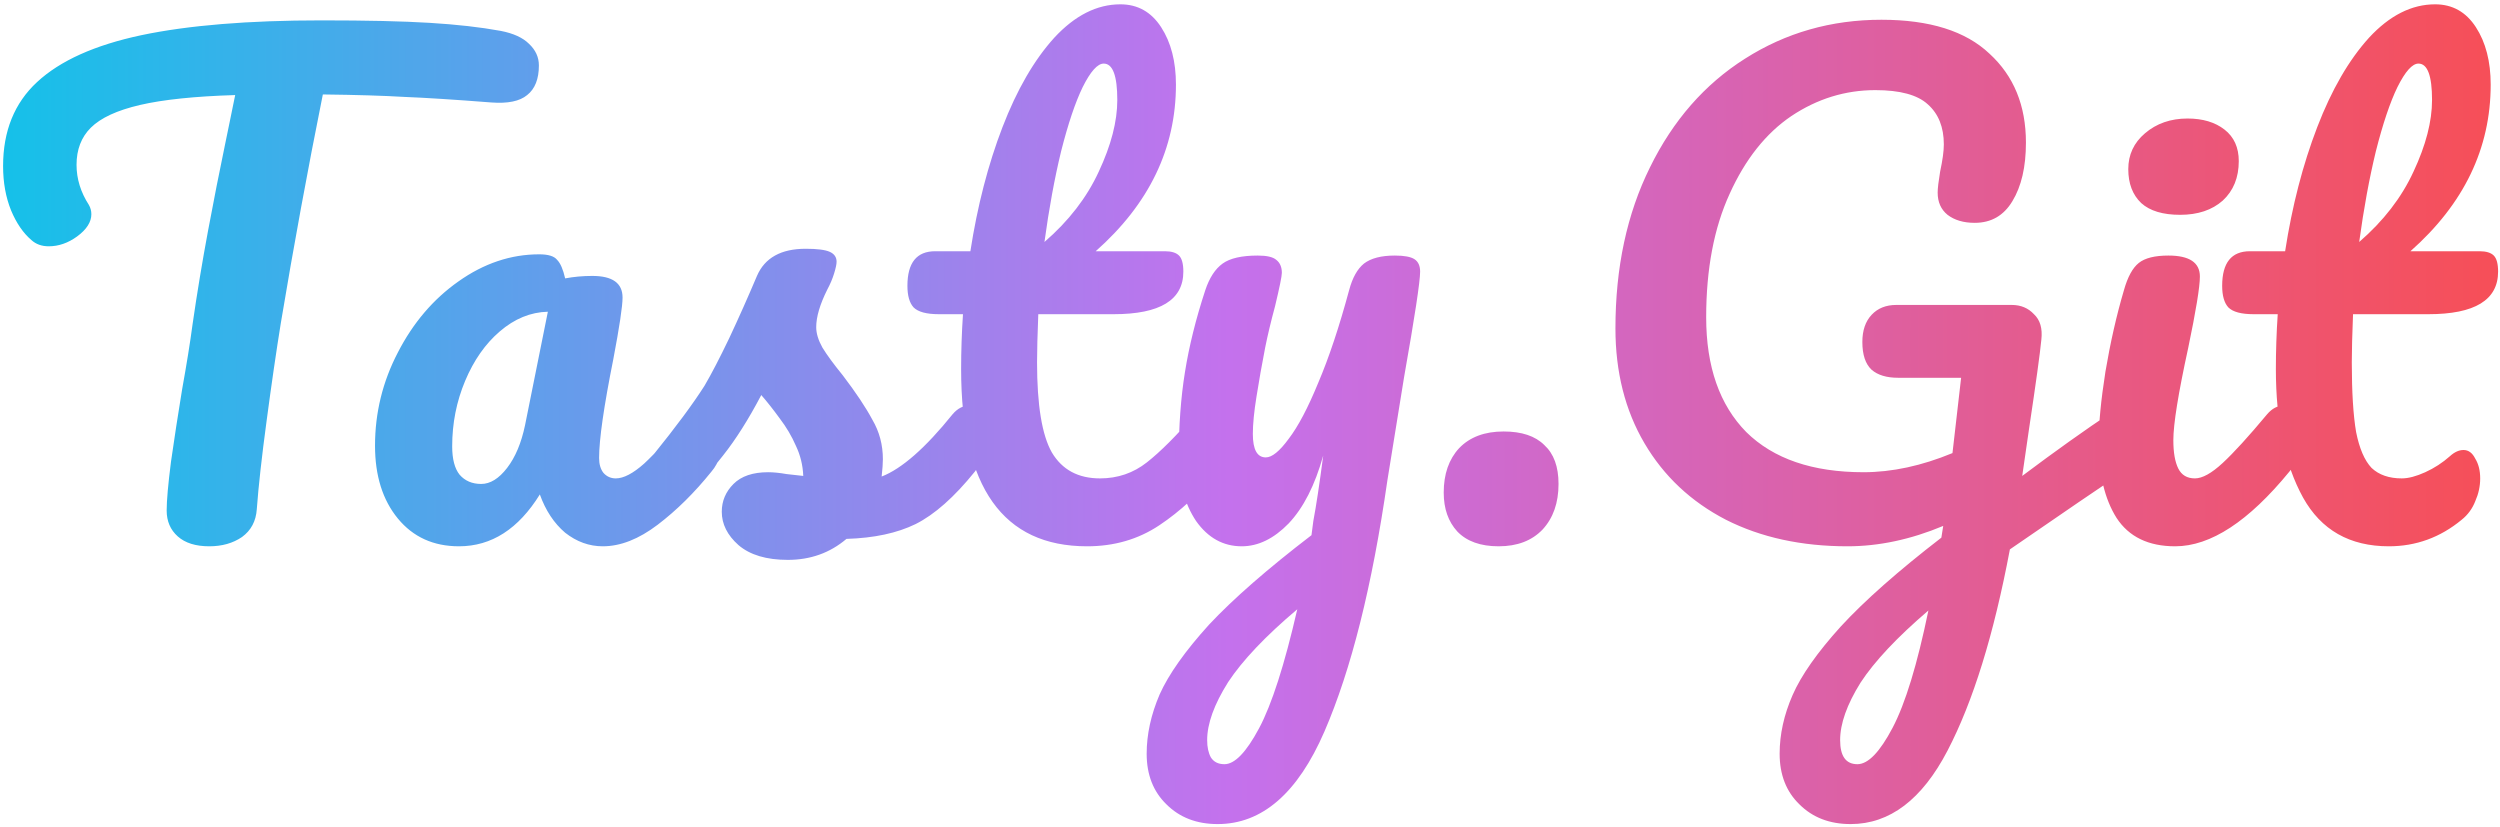 <svg width="405" height="134" viewBox="0 0 405 134" fill="none" xmlns="http://www.w3.org/2000/svg">
<path d="M81.1 5C83.167 5.4 84.7 6.1 85.7 7.1C86.767 8.1 87.3 9.267 87.3 10.6C87.3 12.8 86.667 14.4 85.4 15.4C84.2 16.4 82.267 16.8 79.6 16.6C73.6 16.133 68.9 15.833 65.5 15.7C62.167 15.5 57.767 15.367 52.3 15.3C49.833 27.567 47.567 39.9 45.5 52.3C44.767 56.833 44 62.1 43.2 68.1C42.4 74.033 41.867 78.833 41.6 82.5C41.467 84.433 40.667 85.933 39.2 87C37.733 88 35.967 88.5 33.9 88.5C31.7 88.5 30 87.967 28.8 86.9C27.6 85.833 27 84.433 27 82.7C27 81.1 27.233 78.467 27.7 74.8C28.233 71.067 28.833 67.167 29.5 63.1C30.233 59.033 30.8 55.5 31.2 52.5C31.933 47.433 32.767 42.4 33.7 37.4C34.633 32.4 35.567 27.667 36.5 23.2C36.7 22.2 36.933 21.067 37.2 19.8C37.467 18.467 37.767 17 38.1 15.4C31.567 15.6 26.433 16.133 22.7 17C18.967 17.867 16.3 19.1 14.7 20.7C13.167 22.233 12.4 24.233 12.4 26.7C12.4 28.967 13.067 31.133 14.4 33.2C14.667 33.667 14.8 34.167 14.8 34.7C14.8 35.967 14.033 37.167 12.5 38.3C11.033 39.367 9.5 39.9 7.9 39.9C6.767 39.9 5.833 39.567 5.1 38.9C3.767 37.767 2.667 36.167 1.8 34.1C0.933 31.967 0.5 29.567 0.5 26.9C0.5 21.233 2.333 16.7 6 13.3C9.733 9.833 15.367 7.3 22.9 5.7C30.5 4.1 40.233 3.3 52.1 3.3C59.433 3.3 65.267 3.433 69.6 3.7C74 3.967 77.833 4.4 81.1 5ZM74.354 88.5C70.221 88.5 66.921 87 64.454 84C61.987 81 60.754 77.067 60.754 72.2C60.754 66.867 61.987 61.833 64.454 57.1C66.921 52.3 70.187 48.467 74.254 45.6C78.387 42.667 82.754 41.2 87.354 41.2C88.821 41.2 89.787 41.5 90.254 42.1C90.787 42.633 91.221 43.633 91.554 45.1C92.954 44.833 94.421 44.7 95.954 44.7C99.221 44.7 100.854 45.867 100.854 48.2C100.854 49.6 100.354 52.933 99.354 58.2C97.821 65.867 97.054 71.2 97.054 74.2C97.054 75.2 97.287 76 97.754 76.6C98.287 77.2 98.954 77.5 99.754 77.5C101.021 77.5 102.554 76.7 104.354 75.1C106.154 73.433 108.587 70.767 111.654 67.1C112.454 66.167 113.354 65.7 114.354 65.7C115.221 65.7 115.887 66.1 116.354 66.9C116.887 67.7 117.154 68.8 117.154 70.2C117.154 72.867 116.521 74.933 115.254 76.4C112.521 79.8 109.621 82.667 106.554 85C103.487 87.333 100.521 88.5 97.654 88.5C95.454 88.5 93.421 87.767 91.554 86.3C89.754 84.767 88.387 82.7 87.454 80.1C83.987 85.7 79.621 88.5 74.354 88.5ZM77.954 78.4C79.421 78.4 80.821 77.533 82.154 75.8C83.487 74.067 84.454 71.767 85.054 68.9L88.754 50.5C85.954 50.567 83.354 51.633 80.954 53.7C78.621 55.7 76.754 58.367 75.354 61.7C73.954 65.033 73.254 68.567 73.254 72.3C73.254 74.367 73.654 75.9 74.454 76.9C75.321 77.9 76.487 78.4 77.954 78.4ZM127.627 90.7C124.16 90.7 121.493 89.9 119.627 88.3C117.827 86.7 116.927 84.9 116.927 82.9C116.927 81.167 117.56 79.667 118.827 78.4C120.093 77.133 121.96 76.5 124.427 76.5C125.293 76.5 126.293 76.6 127.427 76.8C128.627 76.933 129.527 77.033 130.127 77.1C130.06 75.367 129.66 73.733 128.927 72.2C128.26 70.667 127.393 69.2 126.327 67.8C125.26 66.333 124.26 65.067 123.327 64C121.26 67.933 119.193 71.2 117.127 73.8C115.127 76.4 112.927 78.867 110.527 81.2C109.327 82.4 108.06 83 106.727 83C105.66 83 104.793 82.633 104.127 81.9C103.46 81.1 103.127 80.133 103.127 79C103.127 77.667 103.593 76.433 104.527 75.3L105.827 73.7C109.493 69.167 112.26 65.433 114.127 62.5C115.26 60.567 116.593 58 118.127 54.8C119.66 51.533 121.16 48.167 122.627 44.7C123.893 41.767 126.527 40.3 130.527 40.3C132.393 40.3 133.693 40.467 134.427 40.8C135.16 41.133 135.527 41.667 135.527 42.4C135.527 42.8 135.393 43.433 135.127 44.3C134.86 45.167 134.493 46.033 134.027 46.9C132.827 49.3 132.227 51.333 132.227 53C132.227 54 132.56 55.1 133.227 56.3C133.96 57.5 135.06 59 136.527 60.8C138.66 63.6 140.26 66 141.327 68C142.46 69.933 143.027 72.067 143.027 74.4C143.027 75.067 142.96 76 142.827 77.2C146.093 75.933 149.927 72.567 154.327 67.1C155.127 66.167 156.027 65.7 157.027 65.7C157.893 65.7 158.56 66.1 159.027 66.9C159.56 67.7 159.827 68.8 159.827 70.2C159.827 72.733 159.193 74.8 157.927 76.4C154.593 80.533 151.393 83.367 148.327 84.9C145.327 86.367 141.593 87.167 137.127 87.3C134.46 89.567 131.293 90.7 127.627 90.7ZM196.302 65.7C197.169 65.7 197.836 66.1 198.302 66.9C198.836 67.7 199.102 68.8 199.102 70.2C199.102 72.867 198.469 74.933 197.202 76.4C194.336 79.933 191.202 82.833 187.802 85.1C184.402 87.367 180.502 88.5 176.102 88.5C162.502 88.5 155.702 78.933 155.702 59.8C155.702 56.867 155.802 53.9 156.002 50.9H152.102C150.102 50.9 148.736 50.533 148.002 49.8C147.336 49.067 147.002 47.9 147.002 46.3C147.002 42.567 148.502 40.7 151.502 40.7H157.202C158.336 33.367 160.069 26.667 162.402 20.6C164.736 14.533 167.536 9.7 170.802 6.1C174.136 2.5 177.702 0.7 181.502 0.7C184.302 0.7 186.502 1.933 188.102 4.4C189.702 6.867 190.502 9.967 190.502 13.7C190.502 24.033 186.169 33.033 177.502 40.7H188.702C189.769 40.7 190.536 40.933 191.002 41.4C191.469 41.867 191.702 42.733 191.702 44C191.702 48.6 187.936 50.9 180.402 50.9H168.202C168.069 54.233 168.002 56.833 168.002 58.7C168.002 65.633 168.802 70.5 170.402 73.3C172.069 76.1 174.669 77.5 178.202 77.5C181.069 77.5 183.602 76.633 185.802 74.9C188.002 73.167 190.602 70.567 193.602 67.1C194.402 66.167 195.302 65.7 196.302 65.7ZM178.802 10.3C177.802 10.3 176.669 11.567 175.402 14.1C174.202 16.567 173.036 20.033 171.902 24.5C170.836 28.9 169.936 33.8 169.202 39.2C173.136 35.8 176.069 32 178.002 27.8C180.002 23.533 181.002 19.667 181.002 16.2C181.002 12.267 180.269 10.3 178.802 10.3ZM225.96 41.4C227.493 41.4 228.56 41.6 229.16 42C229.76 42.4 230.06 43.067 230.06 44C230.06 45.6 229.193 51.3 227.46 61.1C225.927 70.5 225.027 76.067 224.76 77.8C222.293 94.933 218.893 108.5 214.56 118.5C210.227 128.5 204.46 133.5 197.26 133.5C193.86 133.5 191.093 132.433 188.96 130.3C186.827 128.233 185.76 125.5 185.76 122.1C185.76 118.967 186.46 115.767 187.86 112.5C189.327 109.233 191.993 105.467 195.86 101.2C199.793 97 205.327 92.167 212.46 86.7L212.76 84.4C213.227 81.933 213.76 78.4 214.36 73.8C213.027 78.6 211.16 82.267 208.76 84.8C206.36 87.267 203.827 88.5 201.16 88.5C198.16 88.5 195.693 87.133 193.76 84.4C191.893 81.6 190.96 78.133 190.96 74C190.96 69 191.293 64.433 191.96 60.3C192.627 56.1 193.727 51.667 195.26 47C195.927 45 196.86 43.567 198.06 42.7C199.26 41.833 201.16 41.4 203.76 41.4C205.227 41.4 206.227 41.633 206.76 42.1C207.36 42.567 207.66 43.267 207.66 44.2C207.66 44.733 207.293 46.533 206.56 49.6C205.893 52.067 205.36 54.3 204.96 56.3C204.427 59.033 203.96 61.667 203.56 64.2C203.16 66.667 202.96 68.7 202.96 70.3C202.96 72.833 203.66 74.1 205.06 74.1C206.06 74.1 207.293 73.1 208.76 71.1C210.293 69.1 211.893 66.067 213.56 62C215.293 57.933 216.96 52.933 218.56 47C219.093 45 219.893 43.567 220.96 42.7C222.093 41.833 223.76 41.4 225.96 41.4ZM198.36 123.8C200.027 123.8 201.893 121.867 203.96 118C206.027 114.133 208.093 107.7 210.16 98.7C205.027 103.033 201.293 106.967 198.96 110.5C196.693 114.1 195.56 117.233 195.56 119.9C195.56 121.033 195.76 121.967 196.16 122.7C196.627 123.433 197.36 123.8 198.36 123.8ZM242.782 88.5C239.849 88.5 237.615 87.7 236.082 86.1C234.615 84.5 233.882 82.4 233.882 79.8C233.882 76.8 234.715 74.4 236.382 72.6C238.115 70.8 240.515 69.9 243.582 69.9C246.515 69.9 248.715 70.633 250.182 72.1C251.715 73.5 252.482 75.6 252.482 78.4C252.482 81.467 251.615 83.933 249.882 85.8C248.149 87.6 245.782 88.5 242.782 88.5ZM344.501 65.9C345.367 65.9 346.034 66.333 346.501 67.2C347.034 68 347.301 69.033 347.301 70.3C347.301 71.833 347.067 73.033 346.601 73.9C346.134 74.767 345.401 75.533 344.401 76.2C340.467 78.8 334.201 83.067 325.601 89C323.001 102.8 319.634 113.667 315.501 121.6C311.367 129.533 306.134 133.5 299.801 133.5C296.401 133.5 293.634 132.433 291.501 130.3C289.367 128.233 288.301 125.5 288.301 122.1C288.301 118.967 289.001 115.8 290.401 112.6C291.801 109.4 294.401 105.7 298.201 101.5C302.067 97.3 307.501 92.5 314.501 87.1L314.801 85.2C309.534 87.4 304.367 88.5 299.301 88.5C291.834 88.5 285.267 87.067 279.601 84.2C273.934 81.267 269.534 77.133 266.401 71.8C263.267 66.467 261.701 60.267 261.701 53.2C261.701 43.333 263.567 34.633 267.301 27.1C271.034 19.5 276.167 13.633 282.701 9.5C289.301 5.3 296.667 3.2 304.801 3.2C312.601 3.2 318.434 5.033 322.301 8.7C326.234 12.3 328.201 17.1 328.201 23.1C328.201 27.033 327.467 30.2 326.001 32.6C324.601 34.933 322.567 36.1 319.901 36.1C318.101 36.1 316.634 35.667 315.501 34.8C314.434 33.933 313.901 32.733 313.901 31.2C313.901 30.533 314.034 29.4 314.301 27.8C314.701 25.933 314.901 24.467 314.901 23.4C314.901 20.6 314.034 18.433 312.301 16.9C310.634 15.367 307.801 14.6 303.801 14.6C298.934 14.6 294.401 16 290.201 18.8C286.067 21.6 282.734 25.8 280.201 31.4C277.667 36.933 276.401 43.6 276.401 51.4C276.401 59.4 278.567 65.6 282.901 70C287.301 74.333 293.634 76.5 301.901 76.5C306.501 76.5 311.301 75.467 316.301 73.4L317.701 61.2H307.501C305.634 61.2 304.201 60.767 303.201 59.9C302.201 58.967 301.701 57.467 301.701 55.4C301.701 53.533 302.201 52.067 303.201 51C304.201 49.933 305.534 49.4 307.201 49.4H325.901C327.367 49.4 328.567 49.9 329.501 50.9C330.501 51.833 330.901 53.2 330.701 55C330.501 57.133 329.834 61.967 328.701 69.5L327.601 77.1C332.934 73.1 337.801 69.633 342.201 66.7C343.067 66.167 343.834 65.9 344.501 65.9ZM300.901 123.8C302.634 123.8 304.534 121.833 306.601 117.9C308.667 113.967 310.601 107.633 312.401 98.9C307.334 103.233 303.667 107.133 301.401 110.6C299.201 114.133 298.101 117.233 298.101 119.9C298.101 122.5 299.034 123.8 300.901 123.8ZM353.181 34.8C350.381 34.8 348.281 34.167 346.881 32.9C345.481 31.567 344.781 29.733 344.781 27.4C344.781 25.067 345.681 23.133 347.481 21.6C349.348 20 351.648 19.2 354.381 19.2C356.848 19.2 358.848 19.8 360.381 21C361.915 22.2 362.681 23.9 362.681 26.1C362.681 28.767 361.815 30.9 360.081 32.5C358.348 34.033 356.048 34.8 353.181 34.8ZM352.381 88.5C348.048 88.5 344.881 86.967 342.881 83.9C340.948 80.833 339.981 76.767 339.981 71.7C339.981 68.7 340.348 64.867 341.081 60.2C341.881 55.467 342.881 51.067 344.081 47C344.681 44.867 345.481 43.4 346.481 42.6C347.481 41.8 349.081 41.4 351.281 41.4C354.681 41.4 356.381 42.533 356.381 44.8C356.381 46.467 355.748 50.333 354.481 56.4C352.881 63.733 352.081 68.7 352.081 71.3C352.081 73.3 352.348 74.833 352.881 75.9C353.415 76.967 354.315 77.5 355.581 77.5C356.781 77.5 358.281 76.667 360.081 75C361.881 73.333 364.281 70.7 367.281 67.1C368.081 66.167 368.981 65.7 369.981 65.7C370.848 65.7 371.515 66.1 371.981 66.9C372.515 67.7 372.781 68.8 372.781 70.2C372.781 72.867 372.148 74.933 370.881 76.4C364.281 84.467 358.115 88.5 352.381 88.5ZM381.191 50.9C381.057 54.233 380.991 56.833 380.991 58.7C380.991 63.5 381.224 67.267 381.691 70C382.224 72.667 383.057 74.6 384.191 75.8C385.391 76.933 387.024 77.5 389.091 77.5C390.157 77.5 391.424 77.167 392.891 76.5C394.357 75.833 395.691 74.967 396.891 73.9C397.624 73.233 398.357 72.9 399.091 72.9C399.891 72.9 400.524 73.367 400.991 74.3C401.524 75.167 401.791 76.233 401.791 77.5C401.791 78.767 401.524 80 400.991 81.2C400.524 82.4 399.791 83.4 398.791 84.2C395.324 87.067 391.391 88.5 386.991 88.5C380.657 88.5 376.024 85.867 373.091 80.6C370.157 75.267 368.691 68.333 368.691 59.8C368.691 56.867 368.791 53.9 368.991 50.9H365.091C363.091 50.9 361.724 50.533 360.991 49.8C360.324 49.067 359.991 47.9 359.991 46.3C359.991 42.567 361.491 40.7 364.491 40.7H370.191C371.324 33.367 373.057 26.667 375.391 20.6C377.724 14.533 380.524 9.7 383.791 6.1C387.124 2.5 390.691 0.7 394.491 0.7C397.291 0.7 399.491 1.933 401.091 4.4C402.691 6.867 403.491 9.967 403.491 13.7C403.491 24.033 399.157 33.033 390.491 40.7H401.691C402.757 40.7 403.524 40.933 403.991 41.4C404.457 41.867 404.691 42.733 404.691 44C404.691 48.6 400.924 50.9 393.391 50.9H381.191ZM391.791 10.3C390.791 10.3 389.657 11.567 388.391 14.1C387.191 16.567 386.024 20.033 384.891 24.5C383.824 28.9 382.924 33.8 382.191 39.2C386.124 35.8 389.057 32 390.991 27.8C392.991 23.533 393.991 19.667 393.991 16.2C393.991 12.267 393.257 10.3 391.791 10.3Z" fill="url(#paint0_linear_28_4)"/>
<defs>
<linearGradient id="paint0_linear_28_4" x1="-3" y1="133" x2="402" y2="133" gradientUnits="userSpaceOnUse">
<stop stop-color="#12C2E9"/>
<stop offset="0.499" stop-color="#C471ED"/>
<stop offset="1" stop-color="#F64F59"/>
</linearGradient>
</defs>
</svg>
